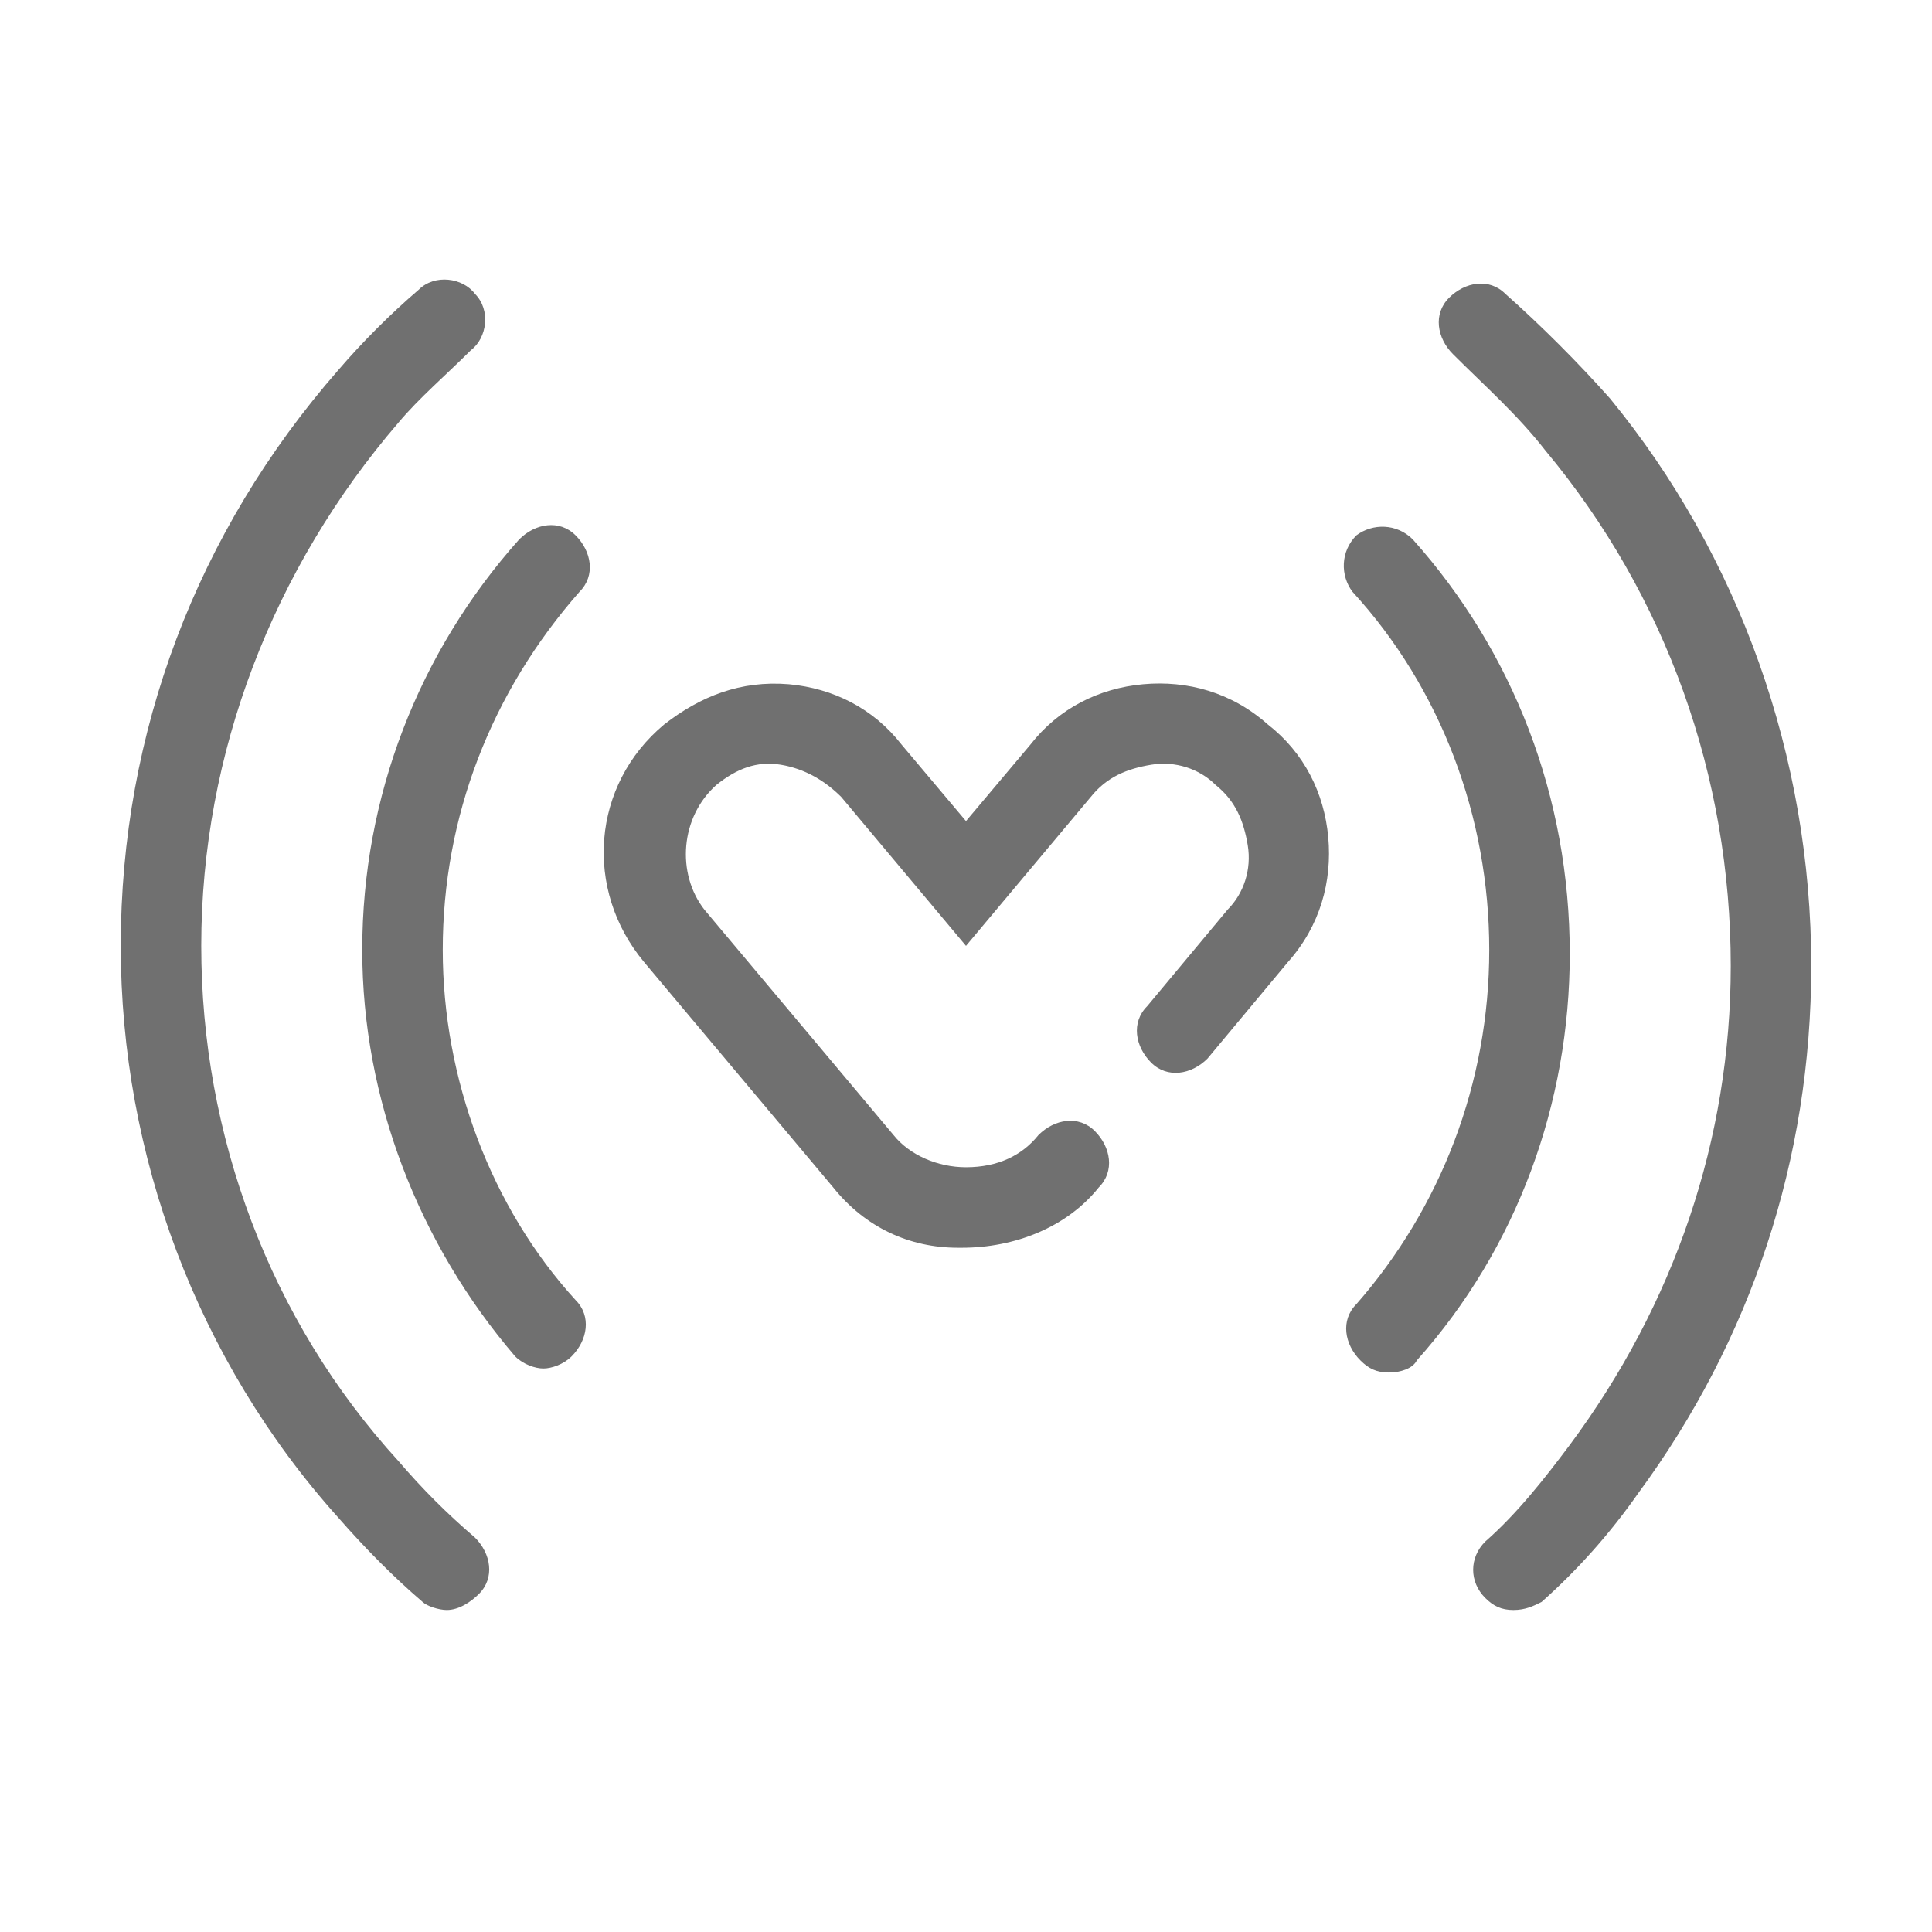 <?xml version="1.0" standalone="no"?><!DOCTYPE svg PUBLIC "-//W3C//DTD SVG 1.1//EN" "http://www.w3.org/Graphics/SVG/1.1/DTD/svg11.dtd"><svg t="1729426305244" class="icon" viewBox="0 0 1024 1024" version="1.1" xmlns="http://www.w3.org/2000/svg" p-id="50585" xmlns:xlink="http://www.w3.org/1999/xlink" width="32" height="32"><path d="M305.067 283.733c-8.534-8.533-21.334-6.4-29.867 2.134C221.867 345.6 192 422.4 192 503.467c0 78.933 29.867 155.733 81.067 215.466 4.266 4.267 10.666 6.4 14.933 6.4 4.267 0 10.667-2.133 14.933-6.4 8.534-8.533 10.667-21.333 2.134-29.866-44.8-49.067-70.4-117.334-70.4-185.6 0-70.4 25.6-136.534 72.533-189.867 8.533-8.533 6.4-21.333-2.133-29.867z m443.733 2.134c-8.533-8.534-21.333-8.534-29.867-2.134-8.533 8.534-8.533 21.334-2.133 29.867 46.933 51.2 72.533 119.467 72.533 189.867 0 70.4-25.6 136.533-70.4 187.733-8.533 8.533-6.4 21.333 2.134 29.867 4.266 4.266 8.533 6.4 14.933 6.4s12.8-2.134 14.933-6.4C804.267 661.333 832 584.533 832 505.6c0-83.2-29.867-160-83.2-219.733z" fill="#707070" p-id="50586"></path><path d="M802.133 853.333c-6.4 0-10.666-2.133-14.933-6.4-8.533-8.533-8.533-21.333 0-29.866 17.067-14.934 32-34.134 44.8-51.2C887.467 691.2 917.333 603.733 917.333 512c0-100.267-34.133-196.267-98.133-273.067-14.933-19.2-32-34.133-49.067-51.2C761.6 179.2 759.467 166.4 768 157.867c8.533-8.534 21.333-10.667 29.867-2.134 19.2 17.067 38.4 36.267 55.466 55.467C921.6 294.4 960 401.067 960 512c0 102.4-32 198.4-91.733 279.467-14.934 21.333-32 40.533-51.2 57.6-4.267 2.133-8.534 4.266-14.934 4.266z m-565.333 0c-4.267 0-10.667-2.133-12.8-4.266-14.933-12.8-29.867-27.734-44.8-44.8-74.667-83.2-115.2-192-115.2-302.934 0-113.066 40.533-219.733 115.2-305.066 12.8-14.934 27.733-29.867 42.667-42.667 8.533-8.533 23.466-6.4 29.866 2.133 8.534 8.534 6.4 23.467-2.133 29.867-12.8 12.8-27.733 25.6-38.4 38.4-66.133 76.8-104.533 174.933-104.533 277.333 0 100.267 36.266 198.4 104.533 273.067 12.8 14.933 25.6 27.733 40.533 40.533 8.534 8.534 10.667 21.334 2.134 29.867-4.267 4.267-10.667 8.533-17.067 8.533z m270.933-192c-25.6 0-49.066-10.666-66.133-32L341.333 509.867C309.333 471.467 313.6 416 352 384c19.2-14.933 40.533-23.467 66.133-21.333 23.467 2.133 44.8 12.8 59.734 32L512 435.2l34.133-40.533c14.934-19.2 36.267-29.867 59.734-32C629.333 360.533 652.8 366.933 672 384c19.2 14.933 29.867 36.267 32 59.733 2.133 23.467-4.267 46.934-21.333 66.134L640 561.067c-8.533 8.533-21.333 10.666-29.867 2.133-8.533-8.533-10.666-21.333-2.133-29.867l42.667-51.2c8.533-8.533 12.8-21.333 10.666-34.133-2.133-12.8-6.4-23.467-17.066-32-8.534-8.533-21.334-12.8-34.134-10.667-12.8 2.134-23.466 6.4-32 17.067L512 501.333 445.867 422.4c-8.534-8.533-19.2-14.933-32-17.067-12.8-2.133-23.467 2.134-34.134 10.667-19.2 17.067-21.333 46.933-6.4 66.133L473.6 601.6c8.533 10.667 23.467 17.067 38.4 17.067 17.067 0 29.867-6.4 38.4-17.067 8.533-8.533 21.333-10.667 29.867-2.133C588.8 608 590.933 620.8 582.4 629.333c-17.067 21.334-44.8 32-72.533 32h-2.134z" fill="#707070" p-id="50587"></path></svg>